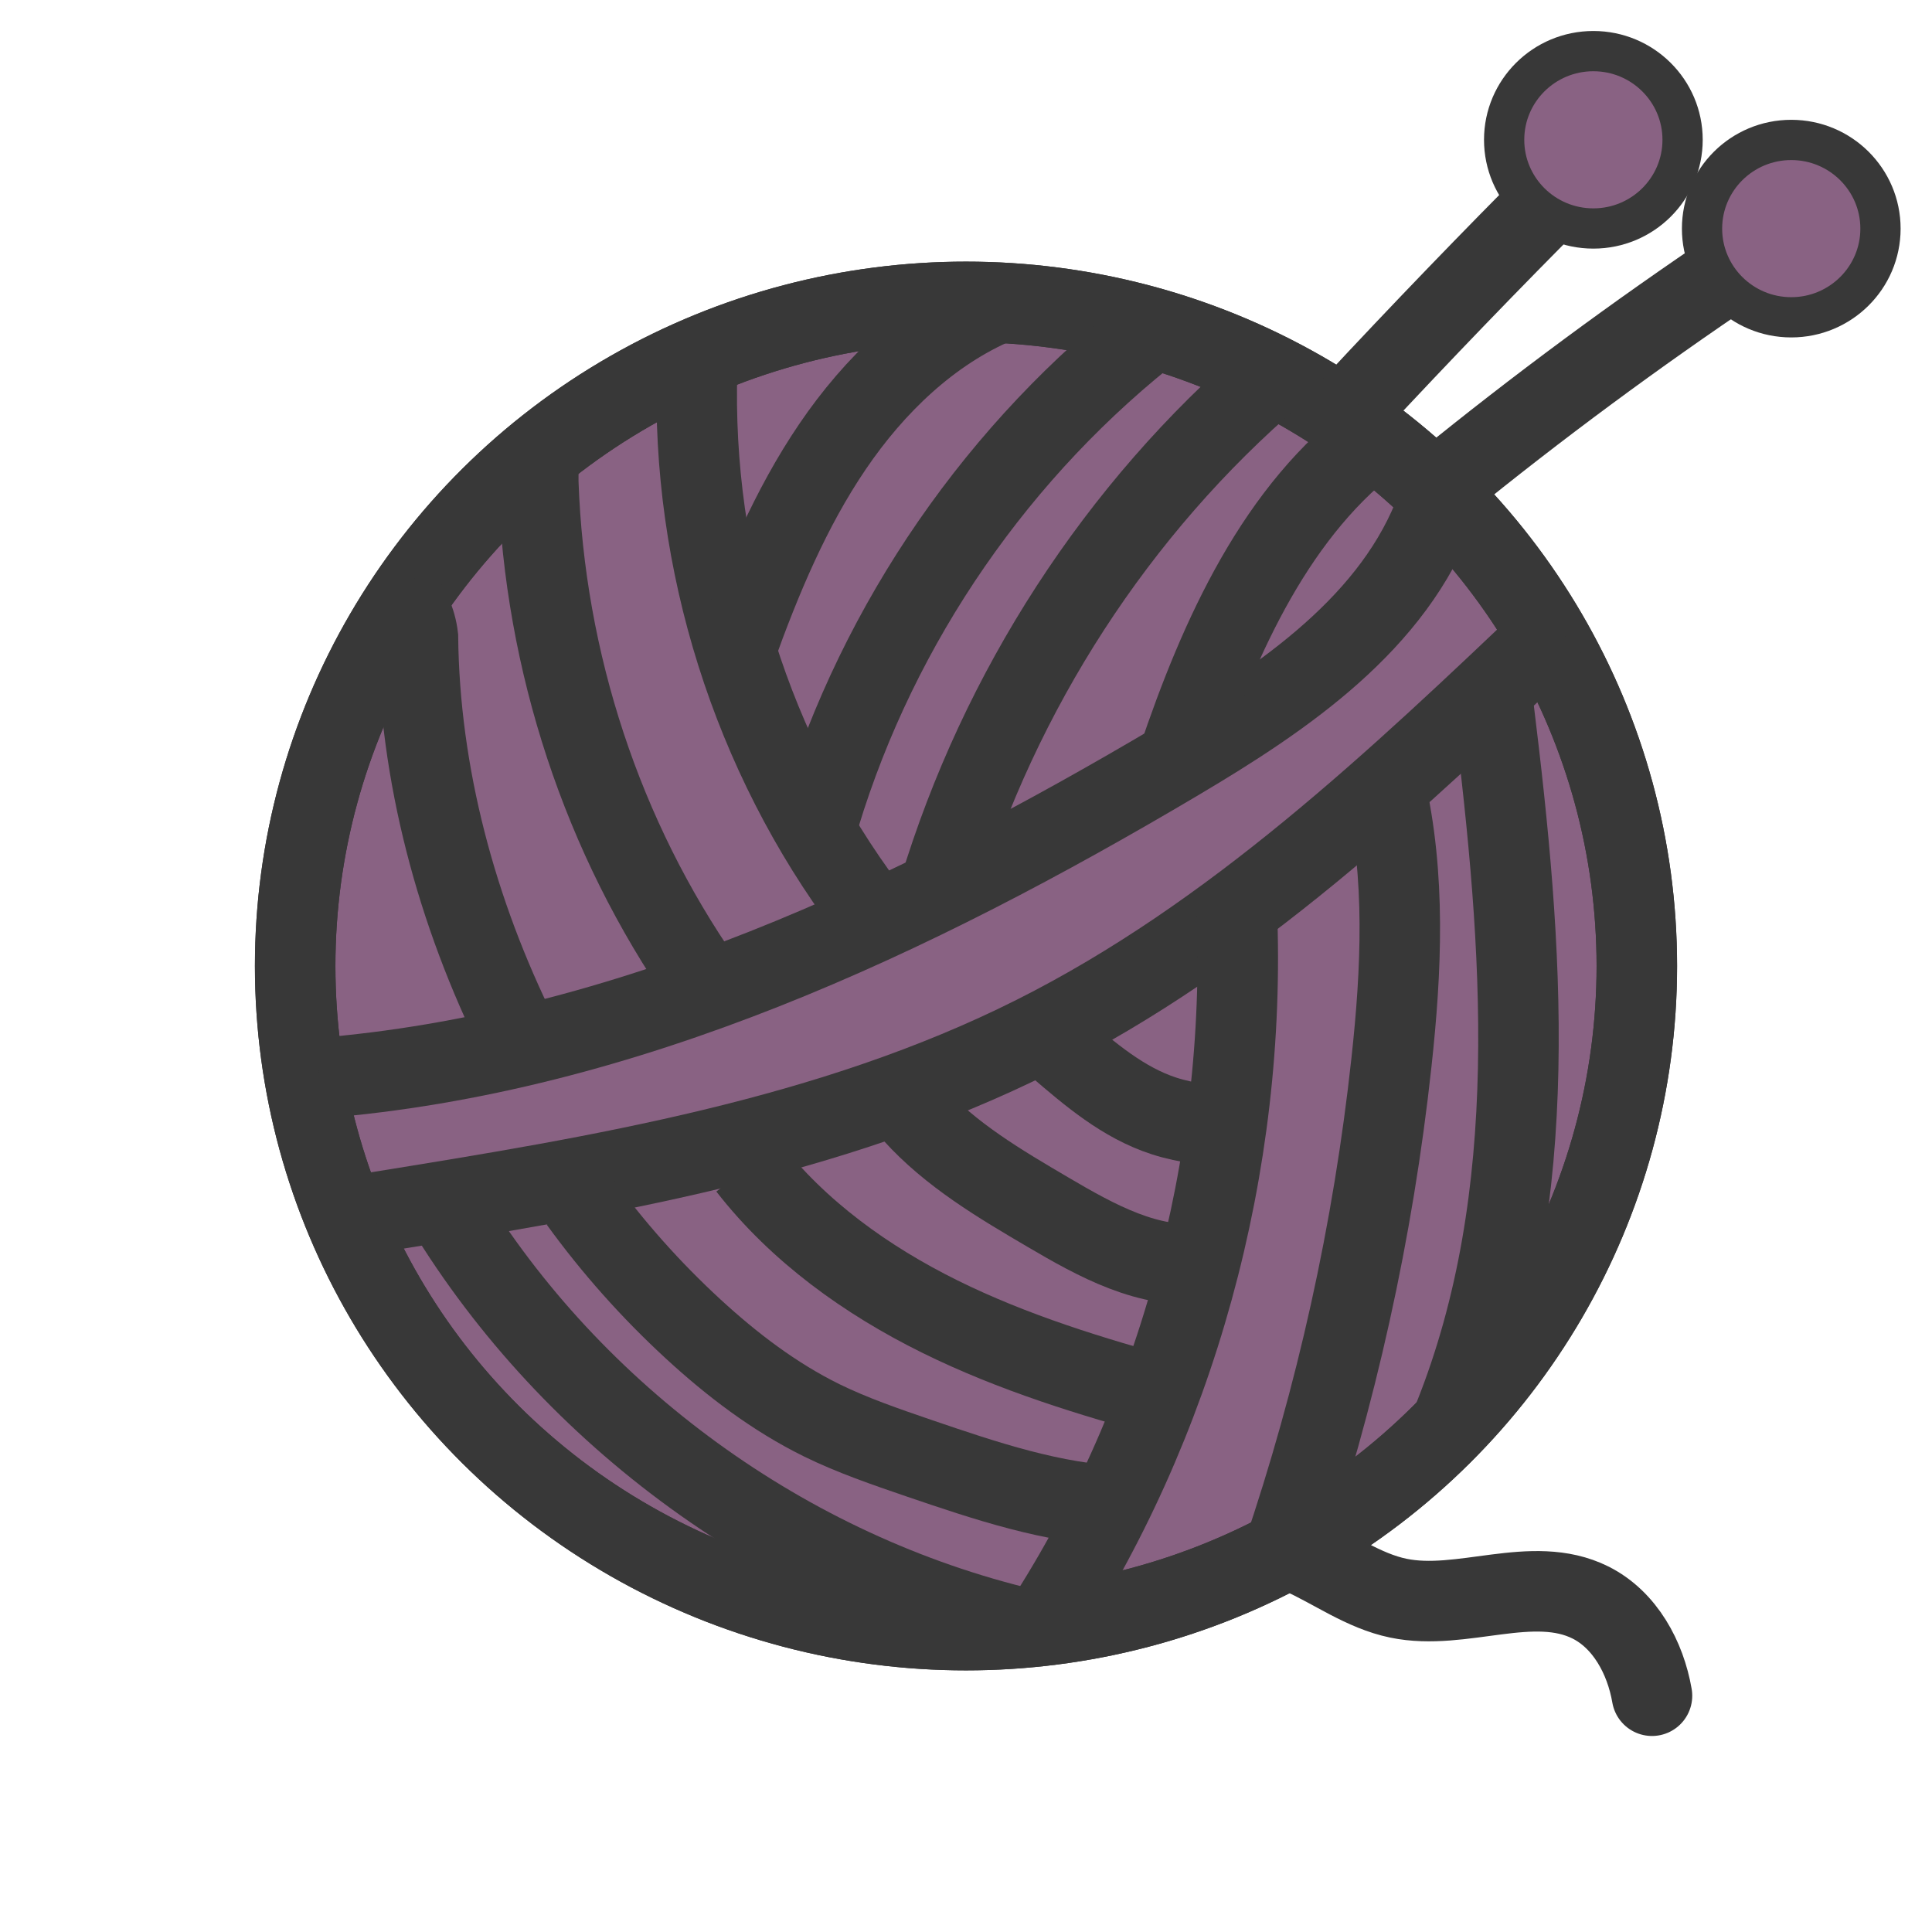 <?xml version="1.0" encoding="utf-8"?>
<!-- Generator: Adobe Adobe Illustrator 24.2.0, SVG Export Plug-In . SVG Version: 6.00 Build 0)  -->
<svg version="1.1" id="Layer_1" xmlns="http://www.w3.org/2000/svg" xmlns:xlink="http://www.w3.org/1999/xlink" x="0px" y="0px"
	 width="144px" height="144px" viewBox="0 0 144 144" style="enable-background:new 0 0 144 144;" xml:space="preserve">
<style type="text/css">
	.st0{fill:none;stroke:#383838;stroke-width:6;stroke-linejoin:round;stroke-miterlimit:10;}
	.st1{fill:#896283;stroke:#383838;stroke-width:6;stroke-linejoin:round;stroke-miterlimit:10;}
	.st2{fill:none;stroke:#000000;stroke-width:6;stroke-miterlimit:10;}
	.st3{fill:#7A7A7A;stroke:#383838;stroke-width:6;stroke-miterlimit:10;}
	.st4{fill:#896283;stroke:#383838;stroke-width:6;stroke-miterlimit:10;}
	.st5{fill:none;stroke:#383838;stroke-width:6;stroke-miterlimit:10;}
	.st6{fill:#F4E2EA;stroke:#383838;stroke-width:6;stroke-miterlimit:10;}
	.st7{fill:none;stroke:#383838;stroke-width:6;stroke-linecap:round;stroke-miterlimit:10;}
	.st8{fill:none;stroke:#383838;stroke-width:3;stroke-miterlimit:10;}
	.st9{fill:#896283;stroke:#383838;stroke-width:3;stroke-miterlimit:10;}
	.st10{fill:none;stroke:#383838;stroke-width:9;stroke-miterlimit:10;}
	.st11{fill:#7A7A7A;stroke:#383838;stroke-width:9;stroke-miterlimit:10;}
	.st12{fill:none;stroke:#383838;stroke-width:9;stroke-linecap:round;stroke-linejoin:round;stroke-miterlimit:10;}
	.st13{fill:#7A7A7A;stroke:#383838;stroke-width:9;stroke-linecap:round;stroke-linejoin:round;stroke-miterlimit:10;}
	.st14{fill:none;stroke:#383838;stroke-width:6;stroke-linecap:round;stroke-linejoin:round;stroke-miterlimit:10;}
	.st15{fill:#7A7A7A;stroke:#383838;stroke-width:6;stroke-linecap:round;stroke-linejoin:round;stroke-miterlimit:10;}
	.st16{fill:#896283;stroke:#383838;stroke-width:6;stroke-linecap:round;stroke-linejoin:round;stroke-miterlimit:10;}
	.st17{fill:#383838;}
	.st18{fill:#896283;}
	.st19{fill:#FFFFFF;stroke:#383838;stroke-width:6;stroke-linecap:round;stroke-linejoin:round;stroke-miterlimit:10;}
	.st20{fill:#383838;stroke:#383838;stroke-width:3;stroke-linecap:round;stroke-linejoin:round;stroke-miterlimit:10;}
	.st21{fill:#896283;stroke:#383838;stroke-width:3;stroke-linecap:round;stroke-linejoin:round;stroke-miterlimit:10;}
	.st22{fill:#DFC8D2;stroke:#383838;stroke-width:6;stroke-miterlimit:10;}
</style>
<ellipse class="st4" cx="72" cy="72" rx="50" ry="49.5"/>
<ellipse class="st5" cx="72" cy="72" rx="50" ry="49.5"/>
<path class="st5" d="M100.82,30.26c5.09-5.47,10.28-10.85,15.56-16.14"/>
<path class="st7" d="M96.95,115.83c2.44,1.09,4.66,2.75,7.28,3.29c4.73,0.98,9.99-1.83,14.31,0.32c2.58,1.29,4.1,4.11,4.59,6.95"/>
<path class="st5" d="M107.53,36.09c7.07-5.75,14.42-11.18,22-16.27"/>
<path class="st5" d="M23.8,80.36c22.87-1.84,44.24-11.97,63.98-23.67c7.93-4.7,16.19-10.29,19.33-18.95"/>
<path class="st5" d="M27.94,90.37c16.82-2.71,33.95-5.52,49.18-13.17c14.78-7.42,26.98-19,38.95-30.4"/>
<path class="st5" d="M51.96,27.55c-0.45,14.3,4.09,28.72,12.67,40.17"/>
<path class="st5" d="M52.45,73.26c-7.55-10.84-11.86-23.9-12.33-37.32c0-0.88,0-1.77,0-2.65"/>
<path class="st5" d="M38.67,77.35c-4.66-9.36-7.41-19.67-7.52-29.88c-0.14-1.2-0.66-2.35-1.47-3.24"/>
<path class="st5" d="M54.83,48.43c1.9-5.29,4.09-10.53,7.22-15.14c3.13-4.61,7.28-8.59,12.3-10.72"/>
<path class="st5" d="M61.11,60.79c4.39-14.42,13.36-27.4,25.29-36.61"/>
<path class="st5" d="M69.98,66.41C74.5,51.45,83.29,37.9,94.97,27.9"/>
<path class="st5" d="M87.77,56.69c3.14-9.33,7.43-18.8,15.05-24.35"/>
<path class="st5" d="M92.18,67.72c0.79,19.14-4.55,38.51-14.92,54.15"/>
<path class="st5" d="M103.23,58.56c1.55,6.74,1.23,13.76,0.48,20.63c-1.36,12.53-4.1,24.91-8.16,36.85"/>
<path class="st5" d="M111.33,52.82c2.18,17.71,3.68,36.24-2.98,52.87"/>
<path class="st5" d="M78.81,77.98c2.42,2.08,4.92,4.22,7.96,5.2c1.7,0.55,3.5,0.72,5.29,0.84"/>
<path class="st5" d="M68.06,82.98c2.8,3.1,6.46,5.26,10.07,7.38c3.59,2.11,7.53,4.3,11.66,3.79"/>
<path class="st5" d="M55.76,86.97c3.74,4.81,8.83,8.46,14.29,11.16c5.46,2.7,11.33,4.5,17.21,6.1"/>
<path class="st5" d="M43.18,89.52c2.5,3.45,5.34,6.64,8.48,9.53c2.89,2.66,6.05,5.07,9.58,6.81c2.33,1.14,4.79,1.98,7.24,2.82
	c4.96,1.69,10.01,3.4,15.25,3.6"/>
<path class="st5" d="M33.18,89.97c9.52,15.64,25.47,27.22,43.29,31.44"/>
<ellipse class="st9" cx="118.76" cy="10.42" rx="6.65" ry="6.61"/>
<ellipse class="st9" cx="133.51" cy="17.04" rx="6.65" ry="6.61"/>
</svg>
